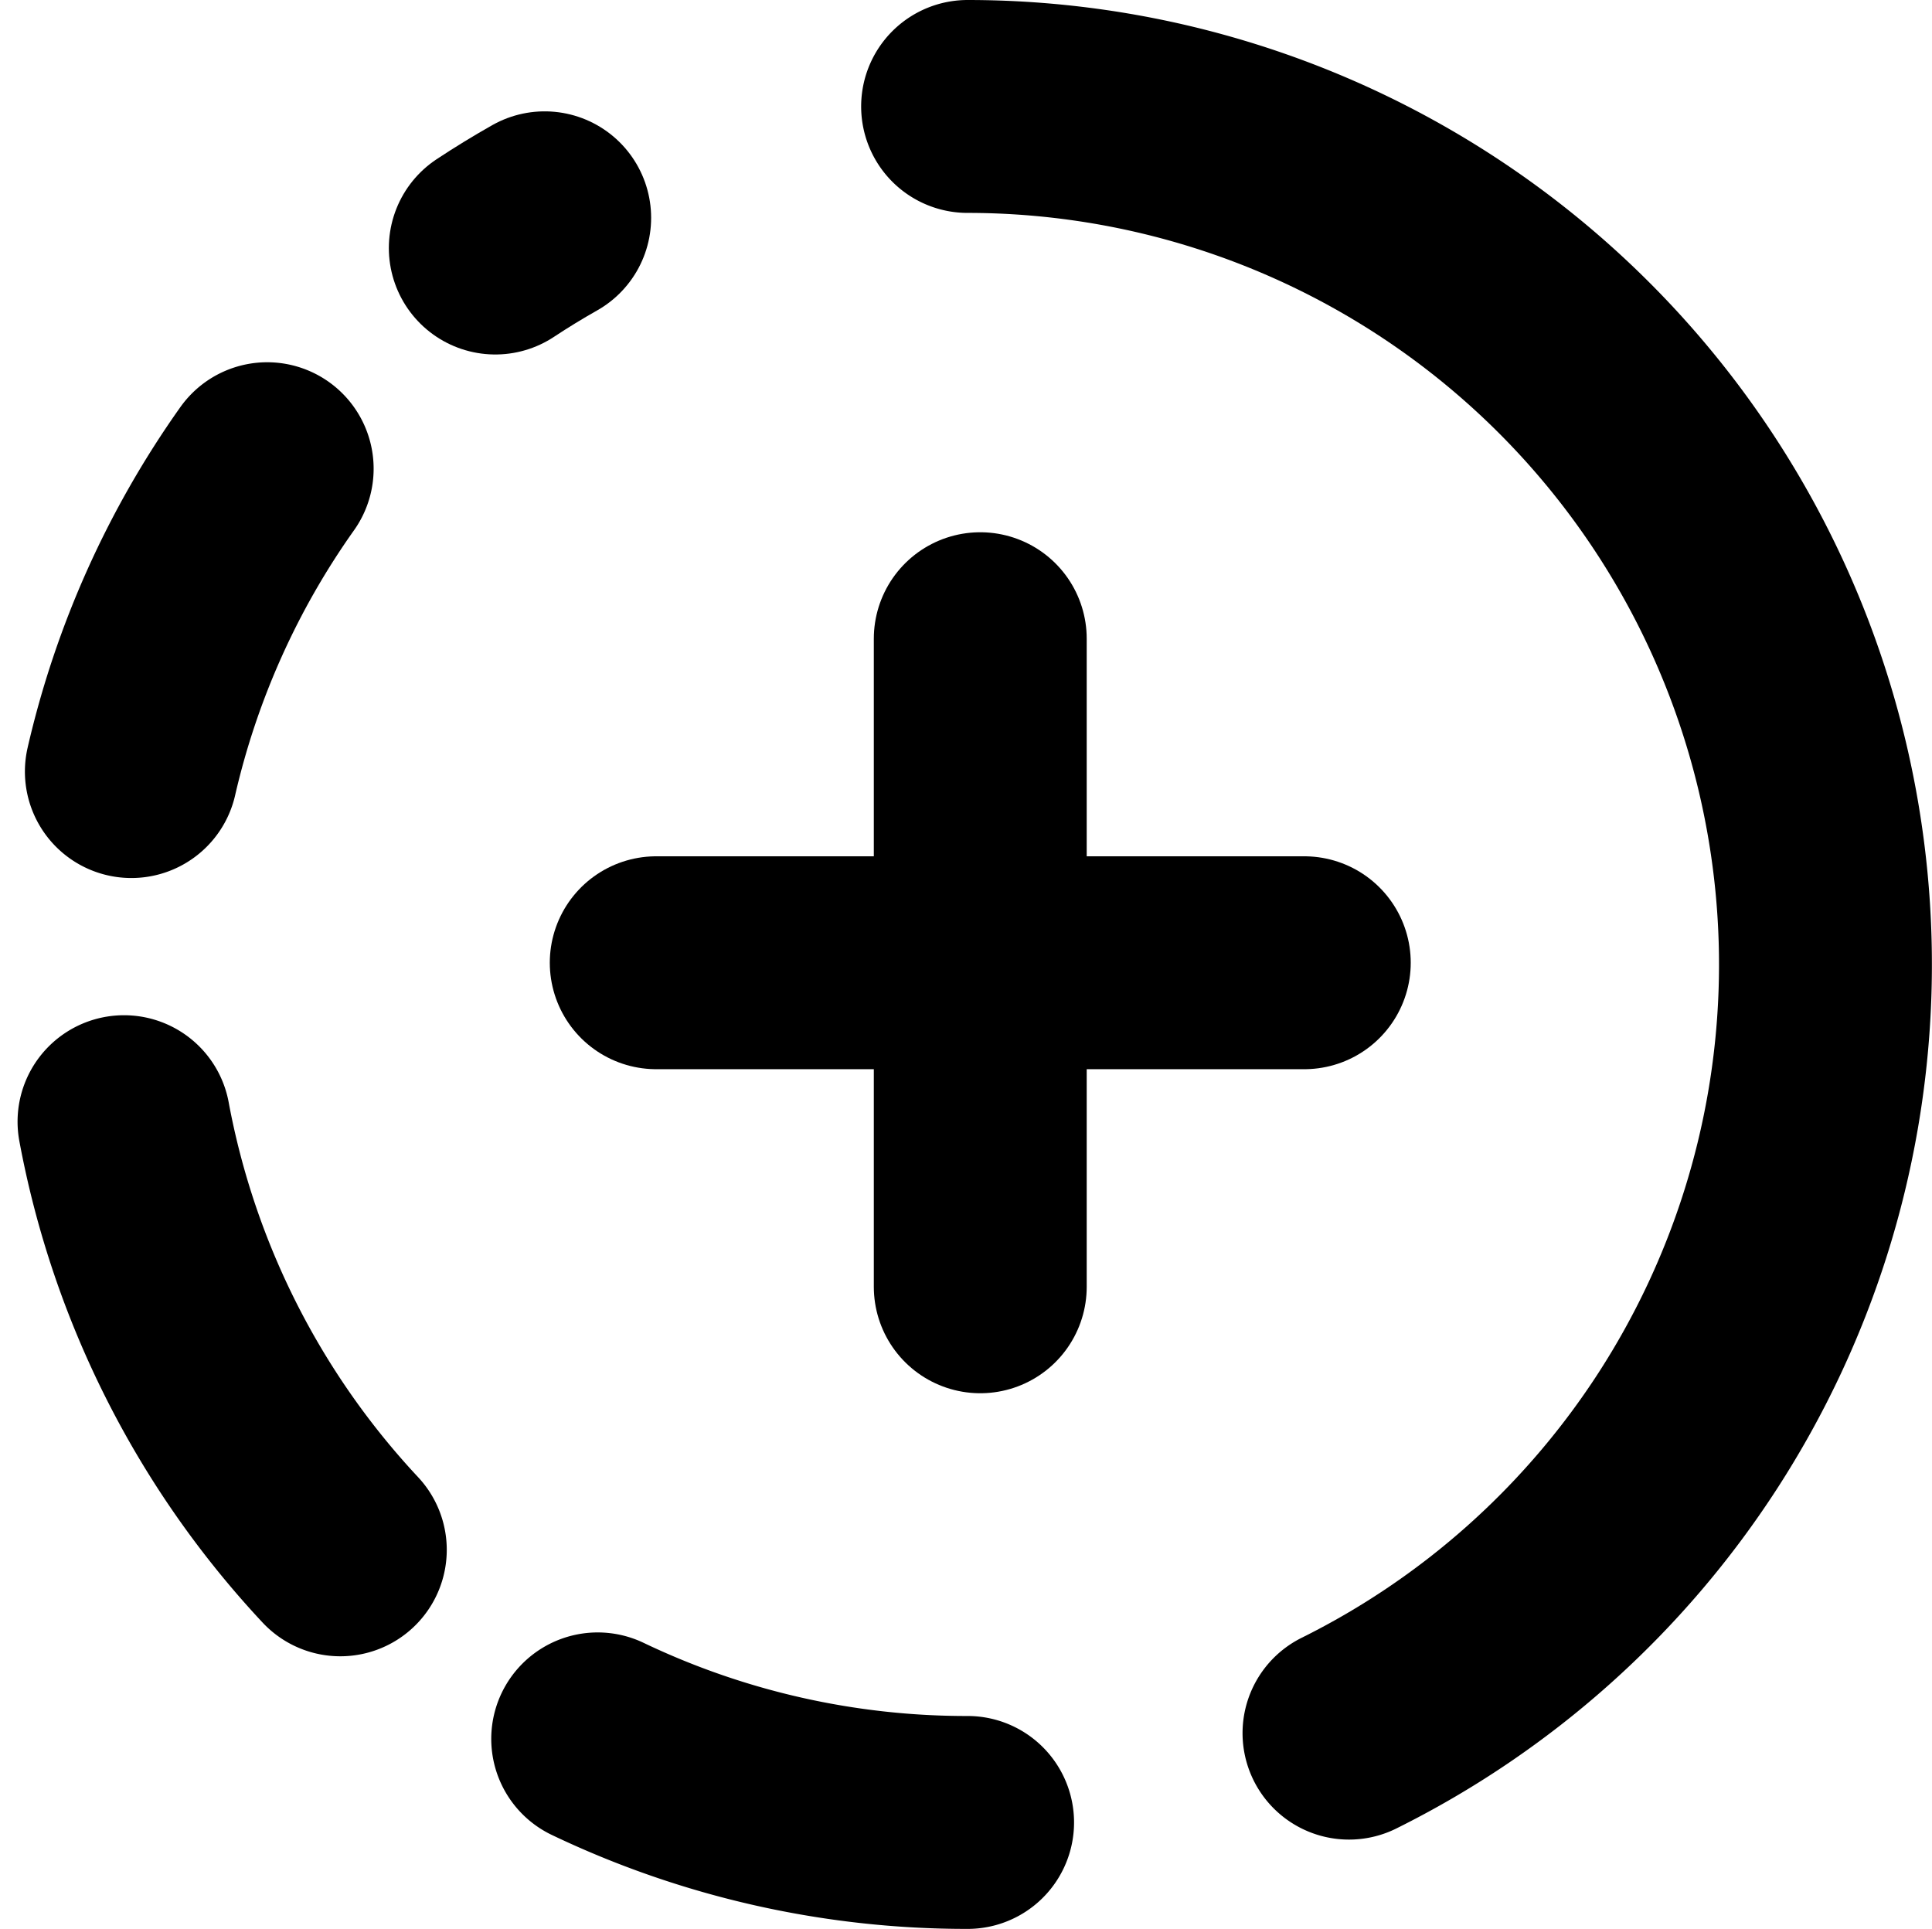 <svg xmlns="http://www.w3.org/2000/svg" viewBox="0 0 18.15 18.12">
  <g id="Group_274" data-name="Group 274" transform="translate(906.253 -317)">
    <path id="Path_318" data-name="Path 318" d="M7.288,3.52q.227-.15.464-.284" transform="translate(-908.888 315.81)" fill="none" stroke="currentColor" stroke-linecap="round" stroke-width="2"/>
    <path id="Path_319" data-name="Path 319" d="M1.615,9.993A8.019,8.019,0,0,1,2.891,7.148" transform="translate(-906.634 314.255)" fill="none" stroke="currentColor" stroke-linecap="round" stroke-width="2"/>
    <path id="Path_320" data-name="Path 320" d="M3.532,21.35A8.039,8.039,0,0,1,1.5,17.328" transform="translate(-906.588 310.209)" fill="none" stroke="currentColor" stroke-linecap="round" stroke-width="2"/>
    <path id="Path_321" data-name="Path 321" d="M12.361,27.736a8.03,8.03,0,0,1-3.475-.785" transform="translate(-909.524 306.384)" fill="none" stroke="currentColor" stroke-linecap="round" stroke-width="2"/>
    <path id="Path_322" data-name="Path 322" d="M14.653,1.5a8.061,8.061,0,0,1,3.583,15.281" transform="translate(-911.816 316.5)" fill="none" stroke="currentColor" stroke-linecap="round" stroke-width="2"/>
    <line id="Line_23" data-name="Line 23" x2="6.088" transform="translate(-900.088 326.044)" fill="none" stroke="currentColor" stroke-linecap="round" stroke-width="2"/>
    <line id="Line_24" data-name="Line 24" y2="6.088" transform="translate(-897.044 323)" fill="none" stroke="currentColor" stroke-linecap="round" stroke-width="2"/>
  </g>
</svg>

